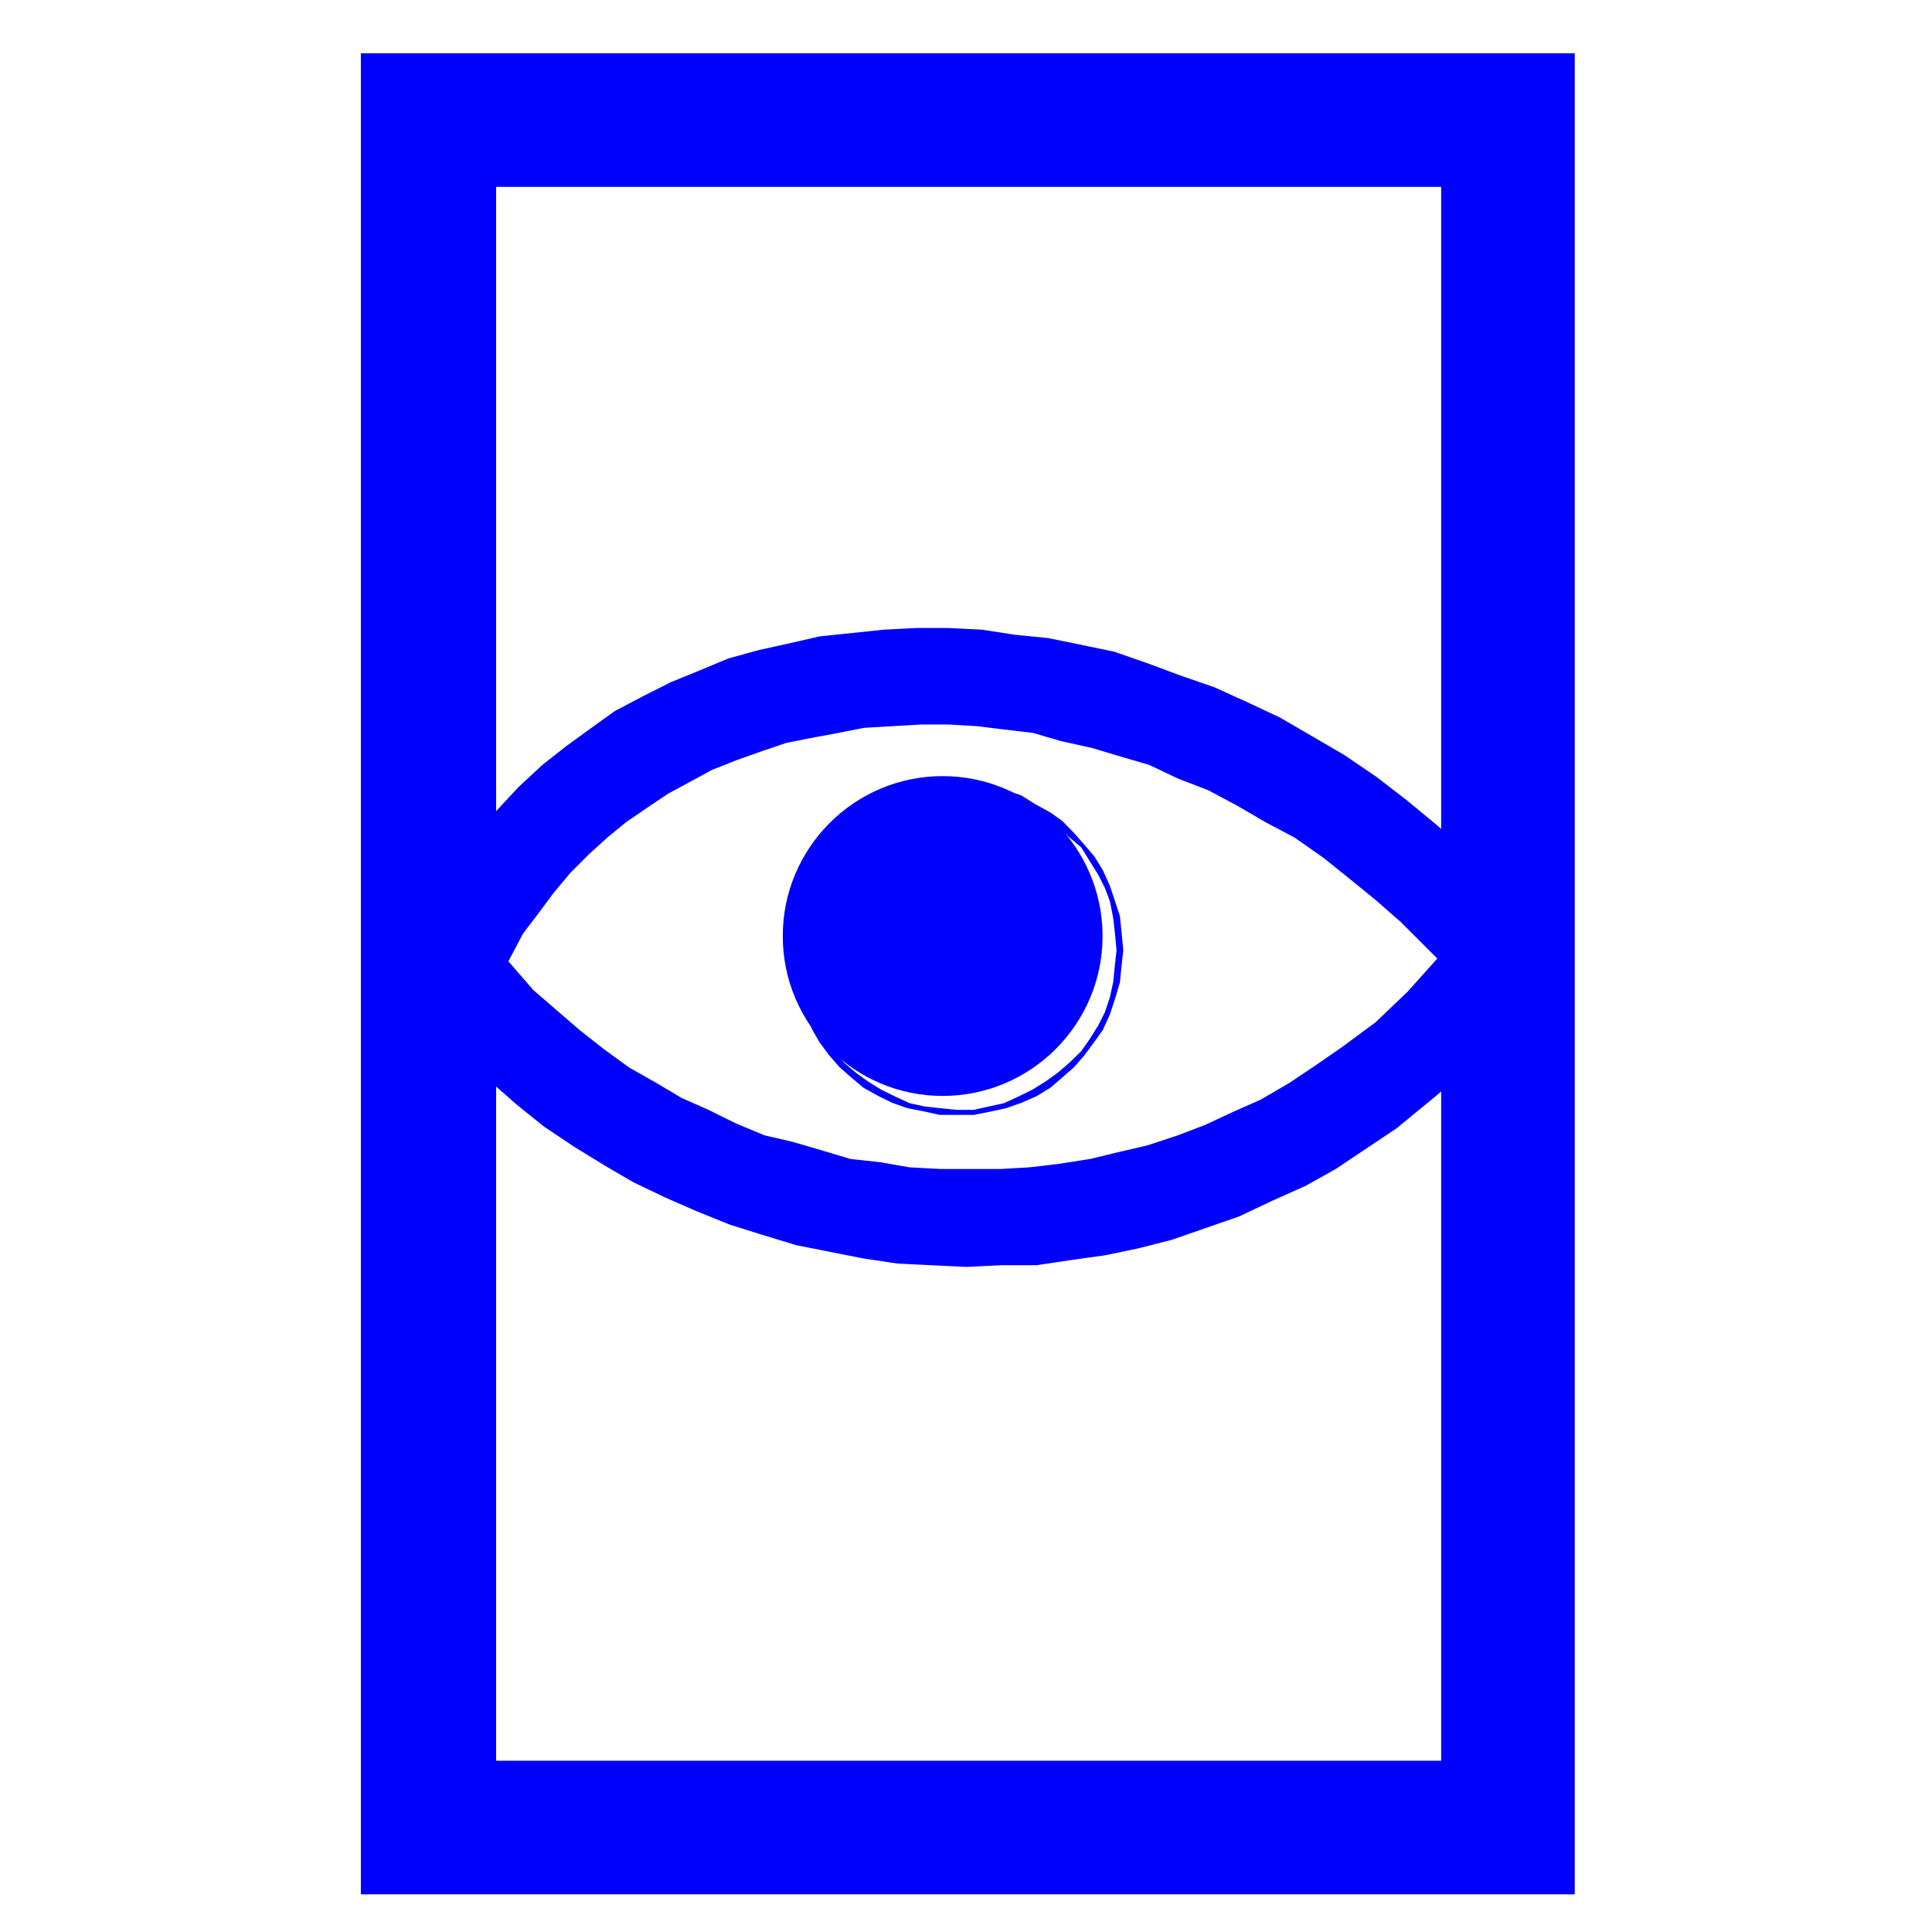 <?xml version="1.0" encoding="UTF-8"?>
<svg xmlns="http://www.w3.org/2000/svg" xmlns:xlink="http://www.w3.org/1999/xlink" width="32" height="32" viewBox="0 0 32 32">
<path fill-rule="nonzero" fill="rgb(0%, 0%, 100%)" fill-opacity="1" stroke-width="1" stroke-linecap="butt" stroke-linejoin="miter" stroke="rgb(0%, 0%, 100%)" stroke-opacity="1" stroke-miterlimit="4" d="M 213.96 32.002 L 931.03 32.002 L 931.03 1120.068 L 213.96 1120.068 Z M 292.974 1080.986 L 254.033 1042.046 L 891.948 1042.046 L 853.008 1080.986 L 853.008 70.942 L 891.948 110.024 L 254.033 110.024 L 292.974 70.942 Z M 292.974 1080.986 " transform="matrix(0.028, 0, 0, 0.028, 0, 0)"/>
<path fill-rule="nonzero" fill="rgb(0%, 0%, 100%)" fill-opacity="1" stroke-width="1" stroke-linecap="butt" stroke-linejoin="miter" stroke="rgb(0%, 0%, 100%)" stroke-opacity="1" stroke-miterlimit="4" d="M 242.988 557.061 L 251.06 541.06 L 259.98 524.067 L 282.07 494.048 L 293.965 480.029 L 306.992 466.011 L 321.011 452.983 L 335.029 441.938 L 350.039 431.035 L 364.058 420.981 L 381.05 412.061 L 397.051 403.989 L 414.043 397.051 L 431.035 389.971 L 449.019 385.015 L 467.002 381.05 L 484.985 376.943 L 522.935 372.979 L 542.051 371.987 L 561.025 371.987 L 580.991 372.979 L 599.966 375.952 L 619.932 377.935 L 640.039 382.041 L 659.014 386.006 L 678.979 392.944 L 697.954 400.024 L 718.062 406.963 L 738.027 416.025 L 757.002 424.946 L 794.951 447.036 L 814.067 460.063 L 832.051 473.94 L 849.043 487.959 L 866.035 502.969 L 883.027 518.97 L 897.046 533.979 L 912.056 551.963 L 869.009 589.062 L 856.973 573.062 L 828.936 545.024 L 814.067 531.997 L 798.066 518.97 L 783.057 506.934 L 766.064 495.039 L 748.931 485.977 L 731.938 476.064 L 714.946 467.002 L 696.963 460.063 L 679.971 451.992 L 662.979 447.036 L 645.986 441.938 L 628.003 437.974 L 611.011 433.018 L 594.019 431.035 L 578.018 429.053 L 561.025 428.062 L 545.024 428.062 L 511.04 430.044 L 496.03 433.018 L 480.029 435.991 L 465.02 438.965 L 450.01 444.062 L 435.991 449.019 L 420.981 454.966 L 407.954 462.046 L 395.068 468.984 L 383.032 477.056 L 370.005 485.977 L 358.96 495.039 L 348.057 504.951 L 337.012 515.996 L 326.958 528.032 L 318.037 540.068 L 308.975 551.963 L 301.045 566.973 L 292.974 581.982 Z M 242.988 557.061 " transform="matrix(0.028, 0, 0, 0.028, 0, 0)"/>
<path fill-rule="nonzero" fill="rgb(0%, 0%, 100%)" fill-opacity="1" stroke-width="1" stroke-linecap="butt" stroke-linejoin="miter" stroke="rgb(0%, 0%, 100%)" stroke-opacity="1" stroke-miterlimit="4" d="M 277.964 542.051 L 290 557.061 L 302.036 570.938 L 315.063 585.947 L 328.94 597.983 L 342.959 610.02 L 356.978 621.064 L 371.987 631.968 L 387.988 641.03 L 402.998 649.951 L 418.999 657.031 L 435 664.961 L 451.992 672.041 L 468.984 676.006 L 485.977 680.962 L 502.969 686.06 L 520.952 688.042 L 537.944 691.016 L 556.069 692.007 L 592.036 692.007 L 609.028 691.016 L 626.021 689.033 L 644.995 686.06 L 661.987 681.953 L 678.979 677.988 L 696.963 672.041 L 712.964 665.952 L 729.956 658.022 L 745.957 650.942 L 762.949 641.03 L 777.959 630.977 L 793.96 619.932 L 814.067 605.063 L 833.042 586.938 L 850.034 567.964 L 867.026 547.998 L 909.932 584.956 L 891.948 607.046 L 870.991 628.994 L 849.043 647.969 L 825.962 666.943 L 789.995 691.016 L 772.012 701.069 L 752.046 709.99 L 732.93 719.053 L 692.998 732.93 L 673.032 738.027 L 654.058 741.992 L 632.959 744.966 L 612.993 747.939 L 592.036 747.939 L 572.07 748.931 L 550.972 747.939 L 531.006 746.948 L 511.04 743.975 L 490.933 740.01 L 470.967 736.045 L 451.001 729.956 L 432.026 724.009 L 412.061 715.938 L 393.936 708.008 L 374.961 698.945 L 357.969 689.033 L 339.985 677.988 L 322.002 665.952 L 306.001 653.066 L 290 639.048 L 273.999 624.038 L 258.989 609.028 L 244.971 592.036 L 232.935 576.035 Z M 277.964 542.051 " transform="matrix(0.028, 0, 0, 0.028, 0, 0)"/>
<path fill-rule="nonzero" fill="rgb(0%, 0%, 100%)" fill-opacity="1" d="M 12.965 15.504 C 12.965 14.043 14.152 12.855 15.613 12.855 C 17.074 12.855 18.262 14.043 18.262 15.504 C 18.262 16.965 17.074 18.152 15.613 18.152 C 14.152 18.152 12.965 16.965 12.965 15.504 Z M 12.965 15.504 "/>
<path fill-rule="nonzero" fill="rgb(0%, 0%, 100%)" fill-opacity="1" stroke-width="1" stroke-linecap="butt" stroke-linejoin="miter" stroke="rgb(0%, 0%, 100%)" stroke-opacity="1" stroke-miterlimit="4" d="M 468.984 562.017 L 468.984 551.963 L 470.967 543.042 L 472.949 532.988 L 476.064 524.067 L 481.021 515.005 L 484.985 506.934 L 490.933 499.995 L 497.021 493.057 L 503.96 485.977 L 511.04 481.021 L 519.961 476.064 L 528.032 471.958 L 536.953 467.993 L 546.016 466.011 L 556.069 465.02 L 565.981 464.028 L 576.035 465.02 L 585.947 466.011 L 595.01 467.993 L 603.931 470.967 L 612.002 476.064 L 621.064 481.021 L 628.003 485.977 L 634.941 493.057 L 641.03 499.995 L 646.978 506.934 L 651.934 515.005 L 656.04 524.067 L 659.014 532.988 L 661.987 542.051 L 662.979 551.963 L 663.97 562.017 L 662.979 570.938 L 661.987 580.991 L 659.014 591.045 L 656.04 599.966 L 651.934 609.028 L 646.978 615.967 L 641.03 624.038 L 634.941 630.977 L 628.003 637.065 L 621.064 643.013 L 612.993 647.969 L 603.931 651.934 L 595.01 655.049 L 585.947 657.031 L 576.035 659.014 L 556.069 659.014 L 547.007 657.031 L 536.953 655.049 L 528.032 651.934 L 519.961 647.969 L 511.04 643.013 L 503.96 637.065 L 497.021 630.977 L 490.933 624.038 L 484.985 615.967 L 481.021 609.028 L 477.056 599.966 L 472.949 591.045 L 468.984 570.938 Z M 471.958 570.938 L 472.949 580.991 L 476.064 590.054 L 478.047 598.975 L 483.003 607.046 L 487.959 613.984 L 493.057 622.056 L 499.004 628.994 L 505.942 634.941 L 513.022 640.039 L 520.952 644.995 L 529.023 648.96 L 537.944 653.066 L 547.007 655.049 L 556.069 656.04 L 565.981 657.031 L 576.035 657.031 L 584.956 655.049 L 594.019 653.066 L 602.939 648.96 L 611.011 644.995 L 618.94 640.039 L 626.021 634.941 L 632.959 628.994 L 640.039 622.056 L 644.995 614.976 L 649.951 607.046 L 654.058 598.975 L 657.031 590.054 L 659.014 580.991 L 660.005 570.938 L 660.996 562.017 L 660.005 551.963 L 659.014 543.042 L 657.031 532.988 L 654.058 525.059 L 649.951 516.987 L 644.995 509.058 L 640.039 500.986 L 632.959 495.039 L 626.021 488.95 L 618.94 483.003 L 611.011 478.047 L 602.939 473.94 L 594.019 470.967 L 584.956 468.984 L 576.035 467.002 L 565.981 466.011 L 557.061 467.002 L 547.007 468.984 L 537.944 470.967 L 530.015 473.94 L 520.952 478.047 L 513.022 483.003 L 505.942 488.95 L 499.004 495.039 L 493.057 500.986 L 487.959 509.058 L 483.003 515.996 L 478.047 524.067 L 476.064 532.988 L 472.949 543.042 L 471.958 551.963 L 470.967 562.017 Z M 471.958 570.938 " transform="matrix(0.028, 0, 0, 0.028, 0, 0)"/>
</svg>
